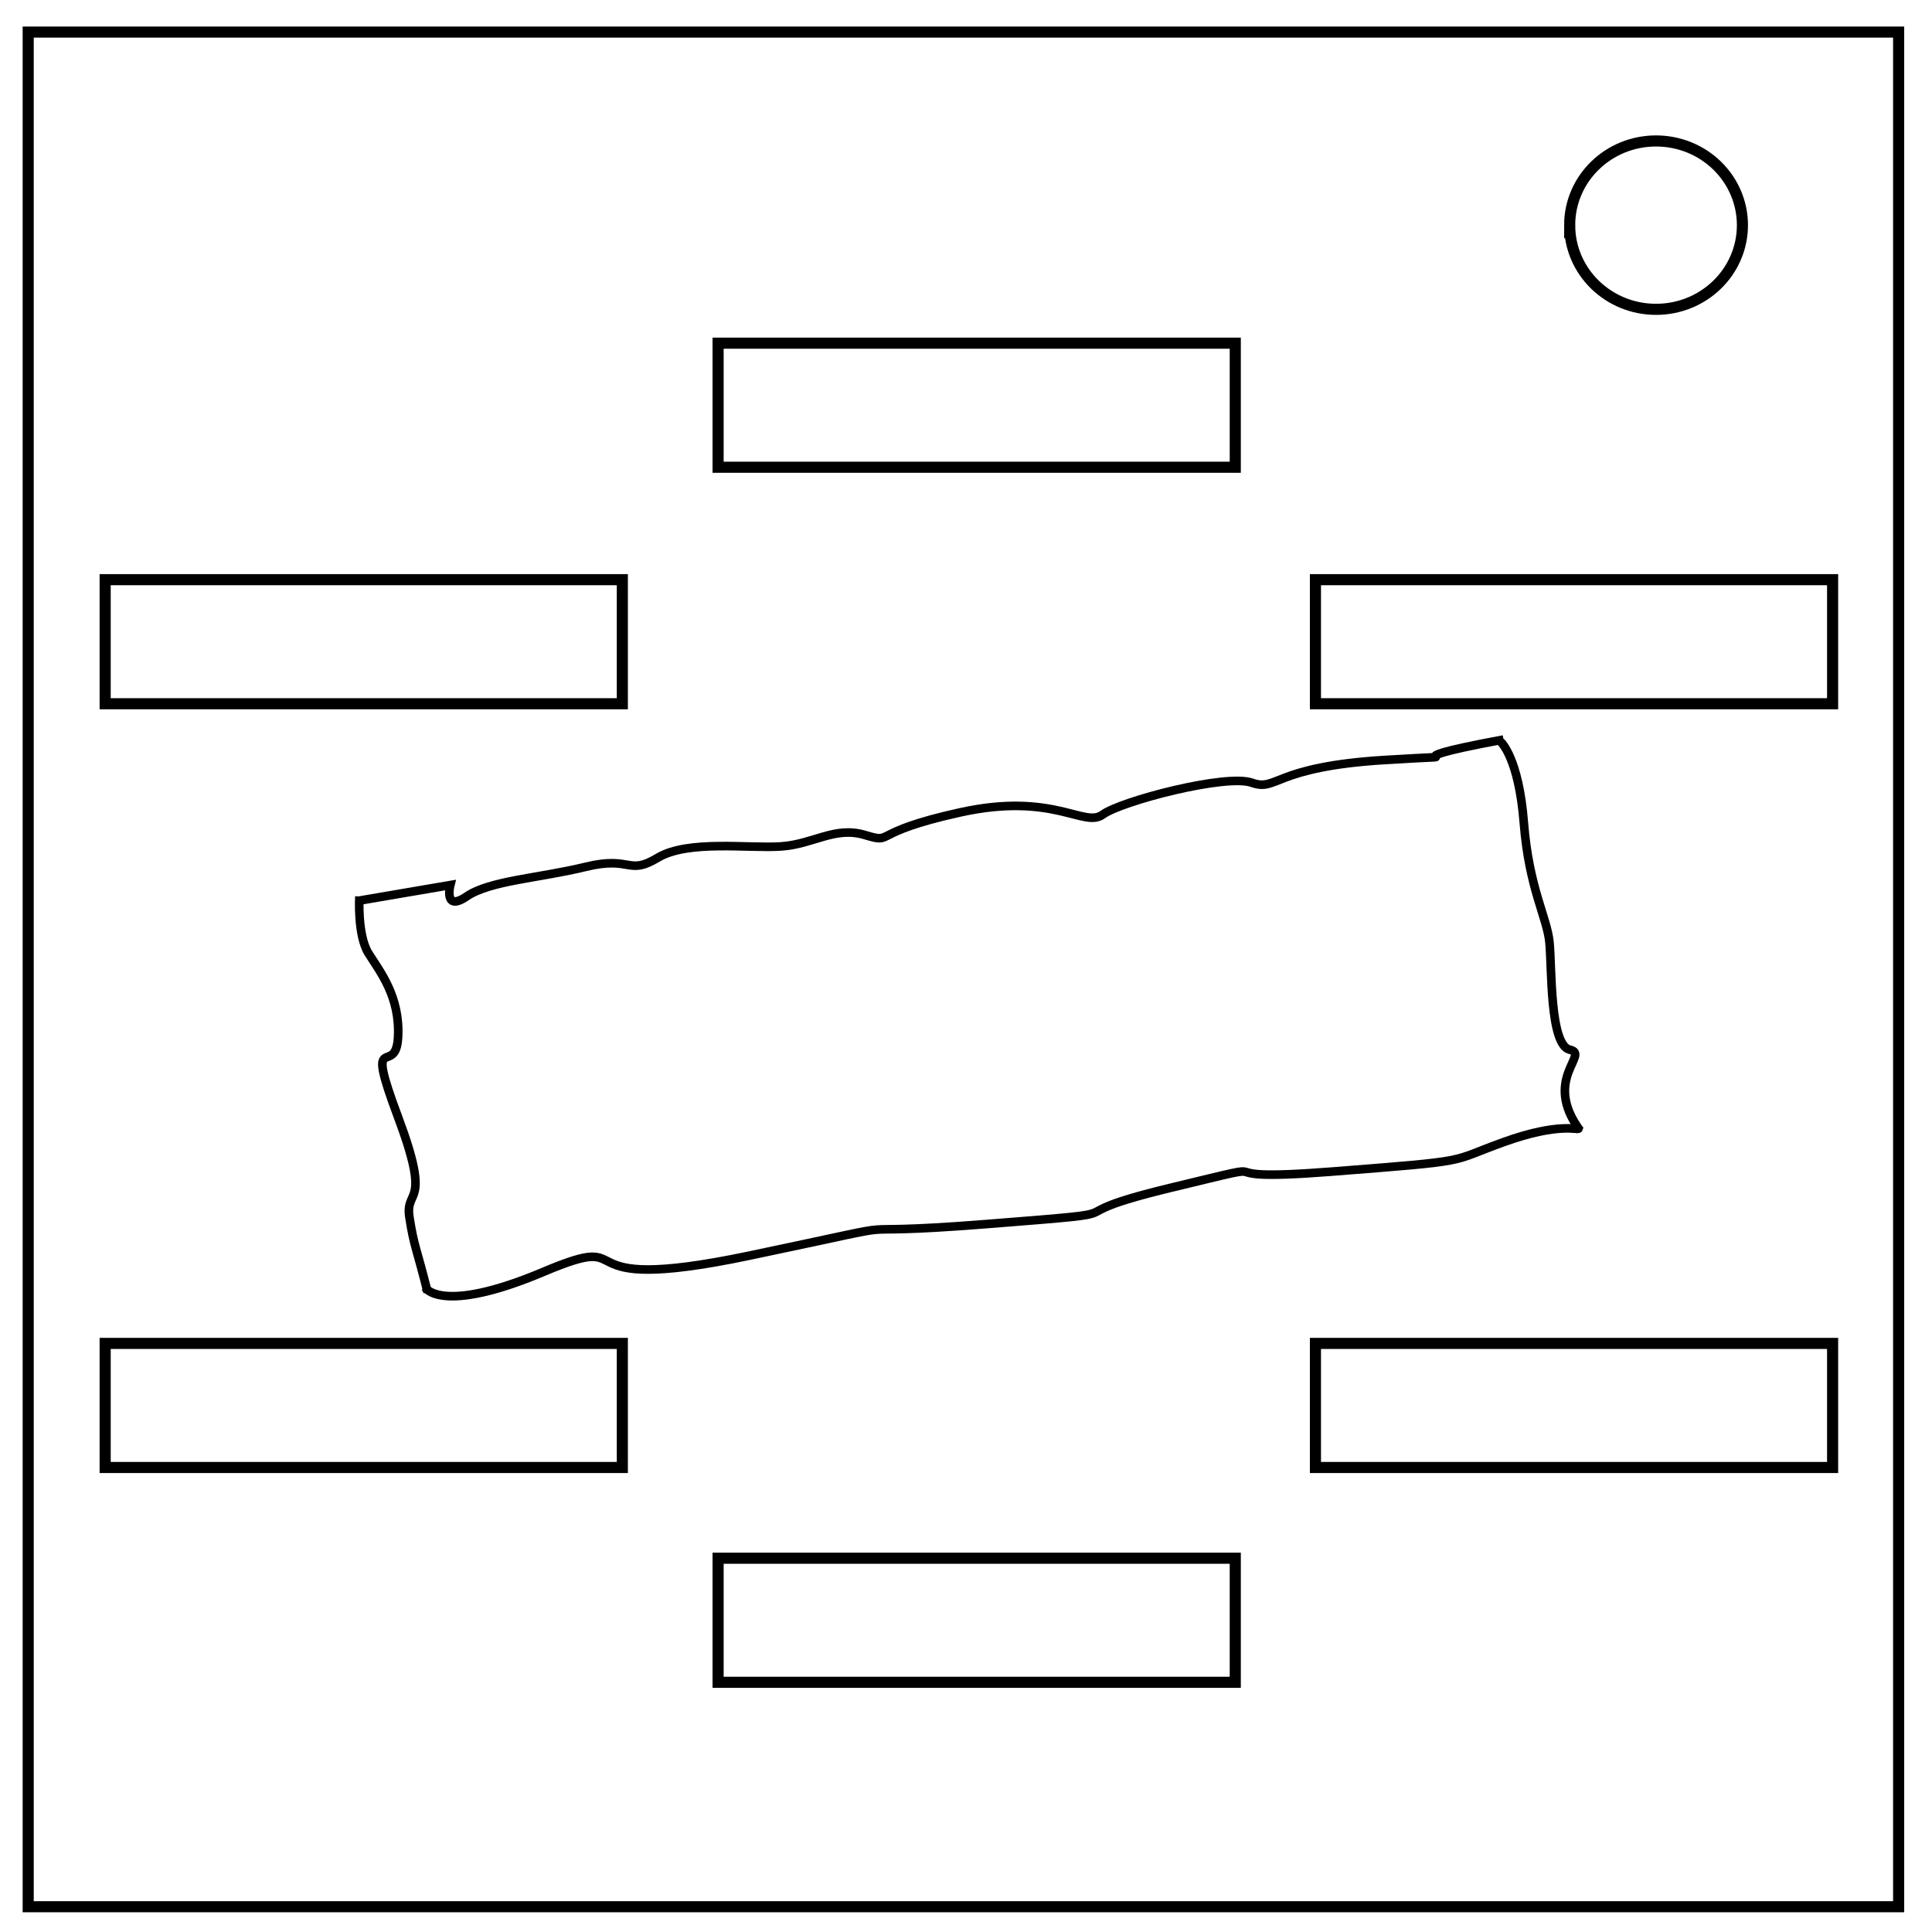 <svg xmlns="http://www.w3.org/2000/svg" viewBox="0 0 348 348" fill="none"><path d="M5.079 5.776h336.913v337.67H5.08z" stroke-width="2" stroke="#000"/><path d="M282.734 40.554c0-8.376 6.966-15.165 15.56-15.165 4.126 0 8.084 1.597 11.001 4.441 2.918 2.844 4.558 6.702 4.558 10.724 0 8.376-6.966 15.165-15.56 15.165-8.593 0-15.559-6.79-15.559-15.165z" stroke-width="2" stroke="#000"/><path style="font-variation-settings:normal" fill="none" stroke="#000" stroke-width="2" d="M129.347 61.814h93.155v22.348h-93.155zM129.347 280.675h93.155v22.348h-93.155zM236.942 104.413h93.155v22.348h-93.155zM18.942 104.413h93.155v22.348H18.942zM236.942 241.982h93.155v22.348h-93.155zM18.942 241.982h93.155v22.348H18.942z"/><path d="M64.324 162.291l16.788-2.867s-1.259 4.916 2.938 2.048c4.197-2.867 13.011-3.277 21.405-5.325 8.394-2.048 7.555 1.638 13.011-1.639 5.456-3.277 16.368-1.638 22.244-2.048 5.876-.41 9.654-3.687 15.11-2.048 5.456 1.638.42-.41 17.208-4.097 16.788-3.686 22.244 2.868 25.602.41 3.357-2.458 22.244-7.373 26.86-5.735 4.618 1.639 3.778-2.867 23.924-4.096 20.146-1.23-2.938.819 21.405-3.687M270.331 133.633s3.228 2.833 4.15 14.57c.922 11.739 4.15 17 4.61 21.453.461 4.452 0 18.618 3.689 19.428 3.688.81-5.072 5.262 1.844 14.571" stroke="#000" stroke-width="1.55"/><path d="M64.734 161.474s-.41 6.966 1.64 10.243c2.048 3.278 5.735 7.785 5.325 15.16-.41 7.374-6.145-2.049 0 14.34 6.146 16.388 1.23 12.7 2.049 18.027.82 5.326 1.229 5.326 3.278 13.52" stroke="#000" stroke-width="1.55"/><path d="M76.616 231.945s2.868 4.916 21.305-2.868c18.437-7.785 1.639 4.507 36.874-2.868s11.881-3.278 43.02-5.736c31.137-2.458 9.423-.82 33.186-6.556 23.763-5.736 2.458-.819 28.68-2.868 26.221-2.048 20.895-1.638 31.138-5.326 10.242-3.687 13.52-2.048 13.52-2.458" stroke="#000" stroke-width="1.55"/></svg>
